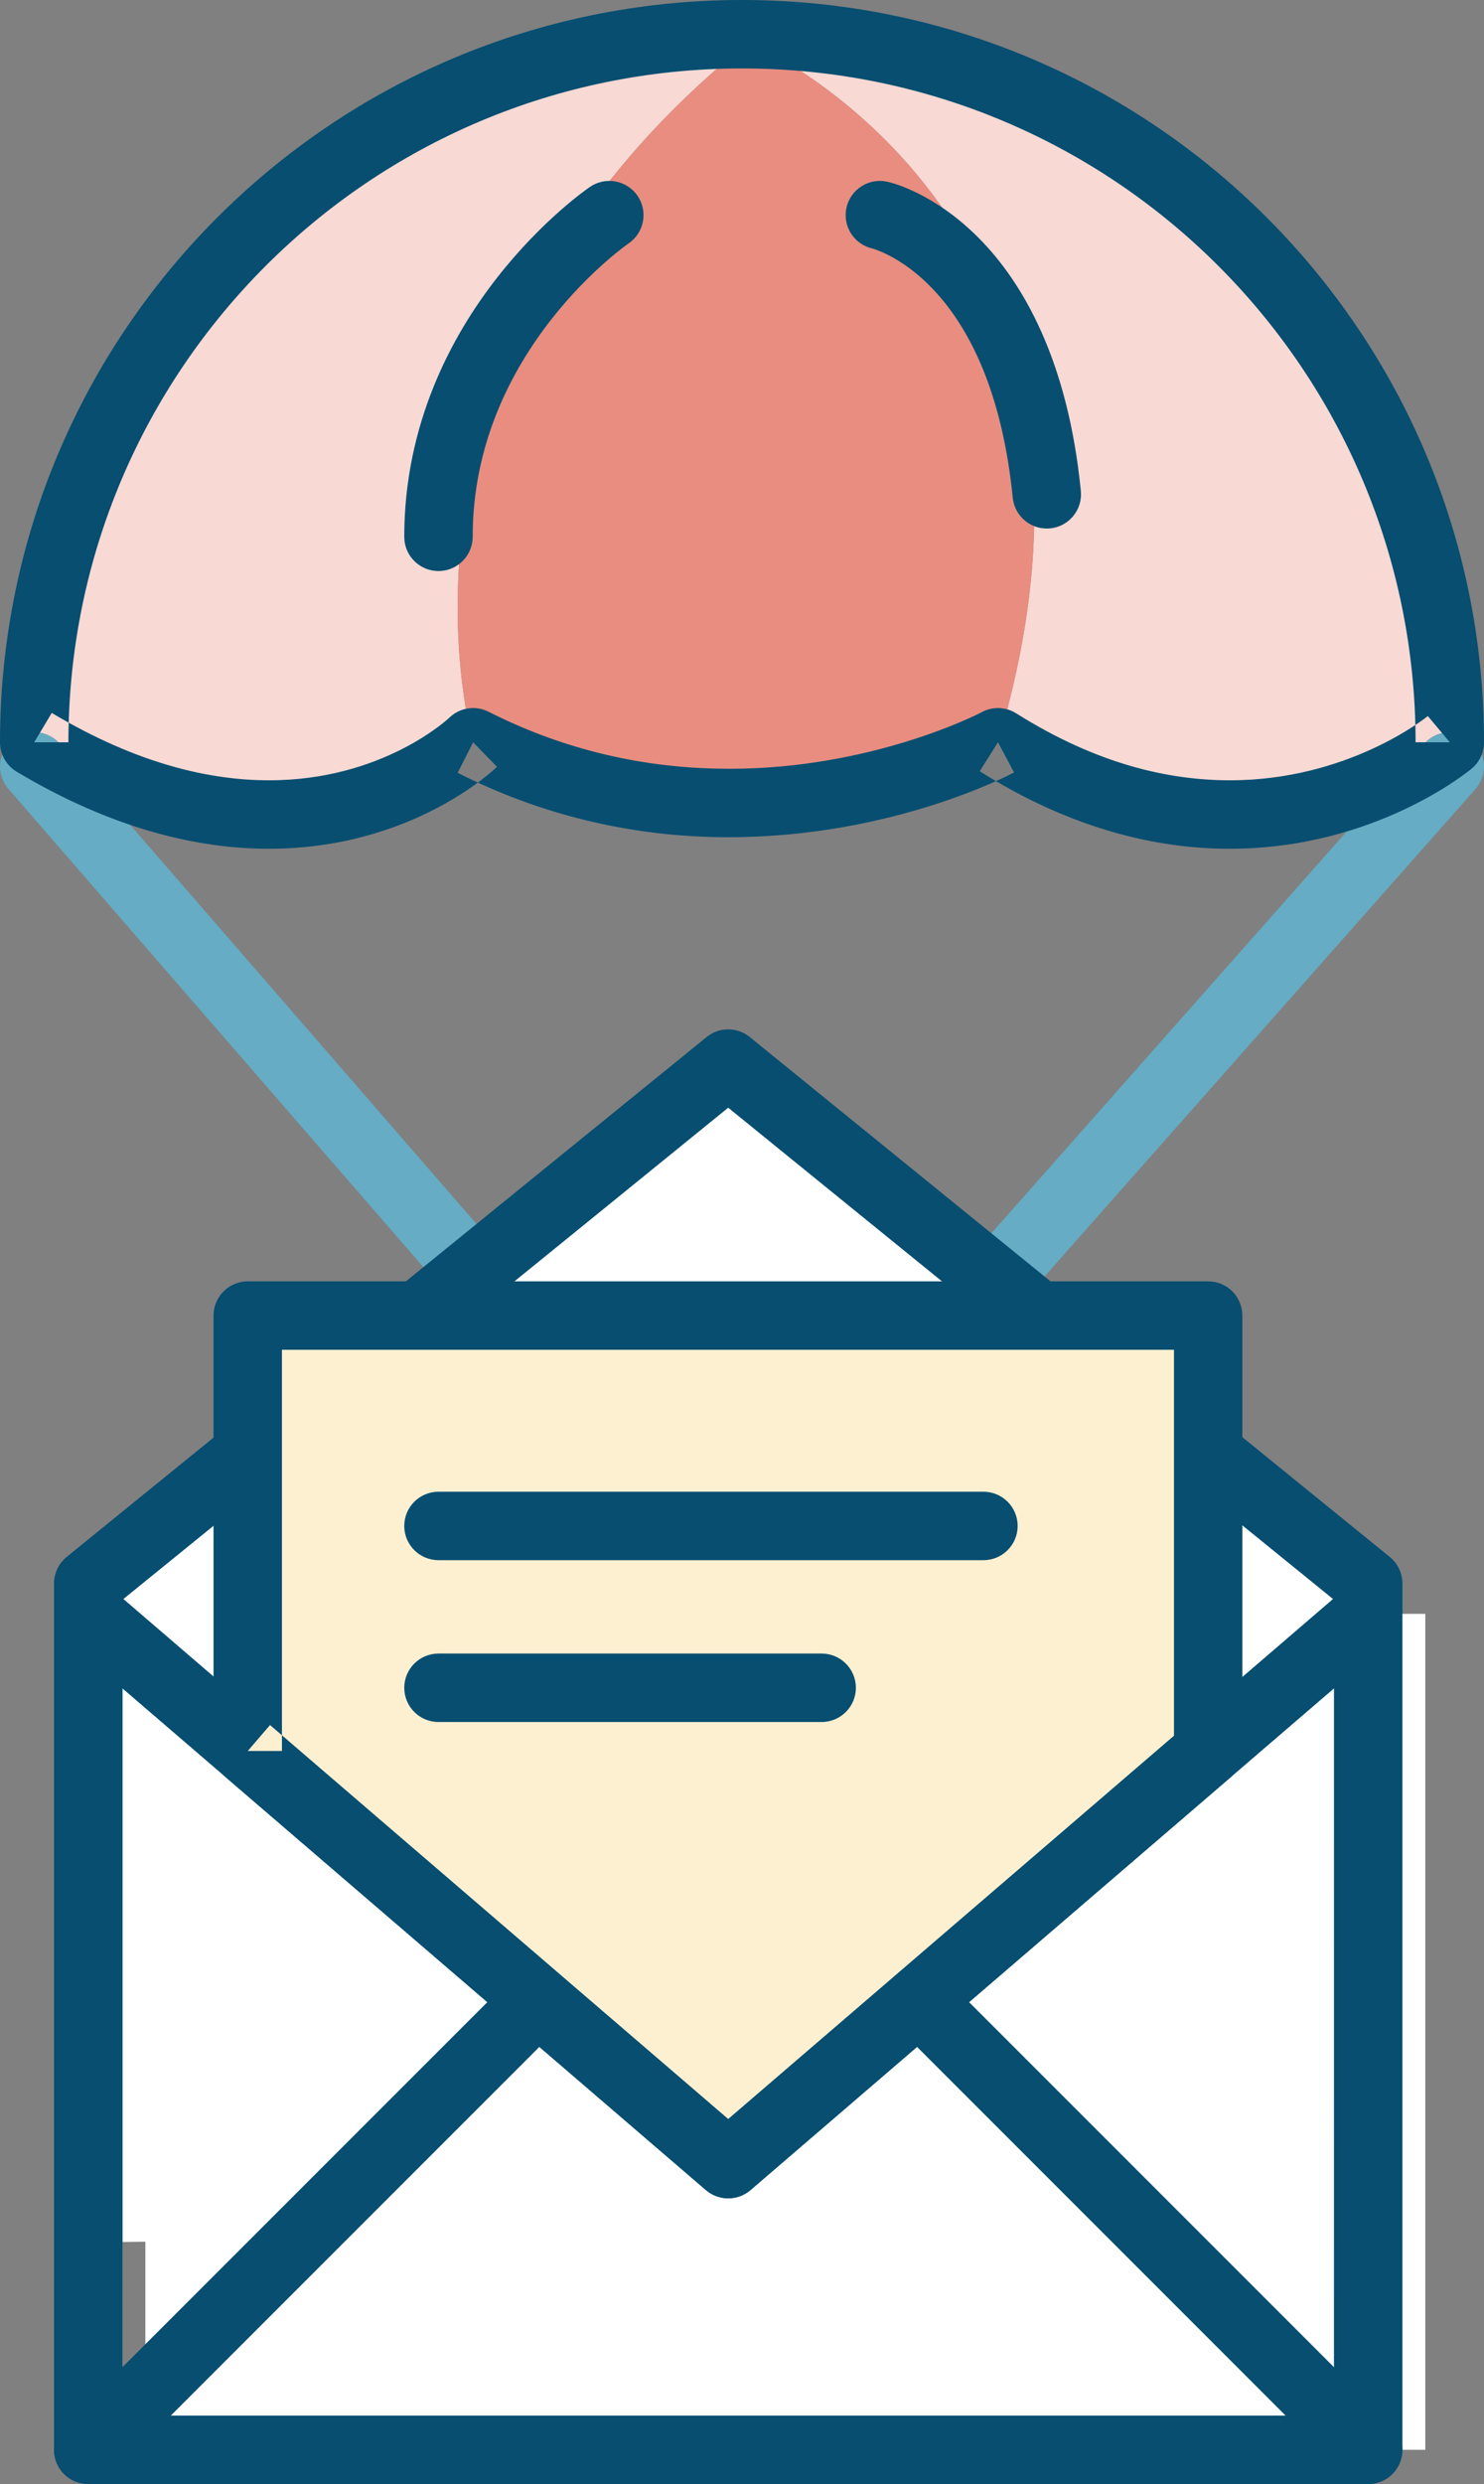 <?xml version="1.0" encoding="UTF-8" standalone="no"?>
<svg
   xmlns:sketch="http://www.bohemiancoding.com/sketch/ns"
   xmlns:dc="http://purl.org/dc/elements/1.1/"
   xmlns:cc="http://creativecommons.org/ns#"
   xmlns:rdf="http://www.w3.org/1999/02/22-rdf-syntax-ns#"
   xmlns:svg="http://www.w3.org/2000/svg"
   xmlns="http://www.w3.org/2000/svg"
   xmlns:sodipodi="http://sodipodi.sourceforge.net/DTD/sodipodi-0.dtd"
   xmlns:inkscape="http://www.inkscape.org/namespaces/inkscape"
   width="43.382"
   height="72.588"
   viewBox="0 0 43.382 72.588"
   version="1.1"
   id="svg4396"
   inkscape:version="0.91 r13725"
   sodipodi:docname="Illustration_Messages-hover.svg">
  <rect x="0" y="0" width="43.382" height="72.588" fill="#808080" stroke="none"/>
  <sodipodi:namedview
     pagecolor="#ffffff"
     bordercolor="#666666"
     borderopacity="1"
     objecttolerance="10"
     gridtolerance="10"
     guidetolerance="10"
     inkscape:pageopacity="0"
     inkscape:pageshadow="2"
     inkscape:window-width="640"
     inkscape:window-height="480"
     id="namedview4427"
     showgrid="false"
     fit-margin-top="0"
     fit-margin-left="0"
     fit-margin-right="0"
     fit-margin-bottom="0"
     inkscape:zoom="0.51868132"
     inkscape:cx="153.191"
     inkscape:cy="-114.2065"
     inkscape:window-x="1520"
     inkscape:window-y="1636"
     inkscape:window-maximized="0"
     inkscape:current-layer="svg4396" />
  <!-- Generator: Sketch 3.3.3 (12081) - http://www.bohemiancoding.com/sketch -->
  <title
     id="title4398">Tablet Portrait</title>
  <desc
     id="desc4400">Created with Sketch.</desc>
  <defs
     id="defs4402" />
  <g
     id="Icons"
     sketch:type="MSPage"
     style="fill:none;fill-rule:evenodd;stroke:none;stroke-width:1"
     transform="translate(-40.309,-40.706)">
    <g
       id="Tablet-Portrait"
       sketch:type="MSArtboardGroup">
      <g
         id="Messages-B"
         sketch:type="MSLayerGroup"
         transform="translate(40,40)">
        <path
           d="m 22,1.706 c -11.329,0 -20.531,9.106 -20.688,20.397 0.278,10e-4 0.555,0.118 0.752,0.345 l 0.59,0.679 c 2.093,1.021 3.944,1.381 5.516,1.381 3.801,0 5.97,-2.111 5.97,-2.111 0,0 -3.325,-11.325 8.061,-20.465 0,0 11.892,5.061 7.282,20.465 2.512,1.584 4.816,2.111 6.773,2.111 2.067,0 3.746,-0.589 4.87,-1.145 l 0.816,-0.922 c 0.197,-0.223 0.471,-0.337 0.746,-0.338 C 42.531,10.812 33.329,1.706 22,1.706"
           id="Fill-1"
           sketch:type="MSShapeGroup"
           inkscape:connector-curvature="0"
           style="fill:#f8d9d4" />
        <path
           d="m 29.483,22.397 c 0,0 -3.318,1.774 -7.864,1.774 -2.273,0 -4.853,-0.443 -7.479,-1.774 3.217,1.837 5.994,2.449 8.267,2.449 4.545,0 7.076,-2.449 7.076,-2.449"
           id="Fill-2"
           sketch:type="MSShapeGroup"
           inkscape:connector-curvature="0"
           style="fill:#eca094" />
        <path
           d="m 22.201,1.932 c -11.386,9.14 -8.061,20.465 -8.061,20.465 2.626,1.331 5.206,1.774 7.479,1.774 4.546,0 7.864,-1.774 7.864,-1.774 C 34.093,6.993 22.201,1.932 22.201,1.932"
           id="Fill-3"
           sketch:type="MSShapeGroup"
           inkscape:connector-curvature="0"
           style="fill:#e88d7f" />
        <path
           d="M 41.942,22.441 21.813,45.198 2.064,22.448 c -0.362,-0.417 -0.993,-0.462 -1.41,-0.1 -0.417,0.362 -0.462,0.994 -0.1,1.411 l 20.497,23.612 c 0.189,0.219 0.461,0.343 0.75,0.345 0.29,10e-4 0.562,-0.121 0.754,-0.338 L 43.44,23.766 c 0.365,-0.414 0.327,-1.046 -0.087,-1.412 -0.414,-0.366 -1.045,-0.327 -1.411,0.087"
           id="Fill-4"
           sketch:type="MSShapeGroup"
           inkscape:connector-curvature="0"
           style="fill:#65acc4" />
        <path
           d="m 1.309,22.397 1,0 C 2.31,16.957 4.512,12.04 8.077,8.474 11.643,4.909 16.559,2.707 22,2.706 c 5.441,10e-4 10.357,2.203 13.923,5.768 3.565,3.566 5.767,8.483 5.768,13.923 l 1,0 -0.642,-0.767 0.129,0.155 -0.127,-0.156 -0.002,10e-4 0.129,0.155 -0.127,-0.156 c -0.027,0.022 -0.62,0.5 -1.633,0.964 -1.015,0.465 -2.443,0.916 -4.162,0.915 -1.777,-0.002 -3.876,-0.469 -6.24,-1.957 -0.305,-0.192 -0.687,-0.206 -1.005,-0.036 l -10e-4,10e-4 c -0.115,0.064 -3.24,1.661 -7.391,1.655 -2.144,-10e-4 -4.558,-0.416 -7.027,-1.666 -0.383,-0.194 -0.843,-0.124 -1.15,0.176 l 0.257,0.264 -0.253,-0.268 -0.004,0.004 0.257,0.264 -0.253,-0.268 c -0.012,0.012 -0.51,0.478 -1.412,0.932 C 11.13,23.064 9.83,23.508 8.17,23.508 6.456,23.506 4.339,23.04 1.822,21.539 l -0.513,0.858 1,0 -1,0 -0.513,0.859 c 2.784,1.665 5.286,2.254 7.374,2.252 2.088,0.001 3.743,-0.581 4.871,-1.168 1.13,-0.587 1.744,-1.176 1.797,-1.226 l -0.698,-0.717 -0.452,0.892 c 2.783,1.411 5.53,1.883 7.931,1.882 4.809,-0.006 8.251,-1.852 8.335,-1.892 l -0.471,-0.882 -0.533,0.846 c 2.658,1.679 5.169,2.268 7.306,2.265 2.138,0 3.891,-0.576 5.111,-1.151 1.221,-0.576 1.917,-1.153 1.966,-1.193 0.227,-0.191 0.358,-0.47 0.358,-0.767 C 43.69,10.417 33.98,0.707 22,0.706 10.02,0.707 0.31,10.417 0.309,22.397 c 0,0.351 0.186,0.679 0.487,0.859 l 0.513,-0.859"
           id="Fill-5"
           sketch:type="MSShapeGroup"
           inkscape:connector-curvature="0"
           style="fill:#074e70" />
        <path
           d="m 25.816,7.969 0.113,-0.513 -0.126,0.51 0.013,0.003 0.113,-0.513 -0.126,0.51 c 0,0 0.049,0.012 0.143,0.047 0.33,0.124 1.159,0.506 1.99,1.548 0.829,1.045 1.686,2.772 1.979,5.689 0.055,0.55 0.545,0.951 1.095,0.896 0.549,-0.055 0.95,-0.545 0.895,-1.094 C 31.531,11.248 30.213,8.953 28.908,7.649 27.605,6.342 26.374,6.044 26.245,6.016 25.706,5.898 25.172,6.239 25.054,6.778 c -0.118,0.54 0.223,1.073 0.763,1.191 l -0.001,0"
           id="Fill-6"
           sketch:type="MSShapeGroup"
           inkscape:connector-curvature="0"
           style="fill:#074e70" />
        <path
           d="m 17.558,6.166 c -0.056,0.039 -1.379,0.942 -2.722,2.66 -1.339,1.712 -2.708,4.278 -2.709,7.567 0,0.552 0.448,1 1,1 0.552,0 1,-0.448 1,-1 0,-2.717 1.127,-4.851 2.285,-6.337 0.578,-0.74 1.159,-1.309 1.589,-1.688 0.216,-0.19 0.393,-0.332 0.513,-0.424 l 0.135,-0.1 0.031,-0.022 0.005,-0.003 -0.172,-0.249 0.17,0.25 0.002,-0.001 -0.172,-0.249 0.17,0.25 C 19.14,7.509 19.258,6.887 18.948,6.431 18.637,5.974 18.015,5.855 17.559,6.166 l -0.001,0"
           id="Fill-7"
           sketch:type="MSShapeGroup"
           inkscape:connector-curvature="0"
           style="fill:#074e70" />
        <path
           d="m 2.888,66.235 0,-19.257 18.709,-15.192 18.709,15.192 0,18.746 -37.418,0.511"
           id="Fill-8"
           sketch:type="MSShapeGroup"
           inkscape:connector-curvature="0"
           style="fill:#ffffff" />
        <path
           d="m 3.888,66.235 0,-18.78 17.709,-14.38 17.709,14.38 -10e-4,18.269 c 0,0.552 0.448,1 1.001,1 0.552,0 1,-0.448 1,-1 l 0,-18.746 c 0,-0.3 -0.137,-0.587 -0.37,-0.776 L 22.227,31.01 c -0.368,-0.299 -0.893,-0.299 -1.261,0 L 2.258,46.202 c -0.233,0.189 -0.37,0.476 -0.37,0.776 l 0,19.257 c 0,0.552 0.448,1 1,1 0.552,0 1,-0.448 1,-1"
           id="Fill-9"
           sketch:type="MSShapeGroup"
           inkscape:connector-curvature="0"
           style="fill:#074e70" />
        <path
           d="m 4.558,47.866 37.417,0 0,24.428 -37.417,0 0,-24.428 z"
           id="Fill-10"
           sketch:type="MSShapeGroup"
           inkscape:connector-curvature="0"
           style="fill:#ffffff" />
        <path
           d="m 40.306,72.294 0,-1 -36.418,0 0,-21.25 17.057,14.66 c 0.375,0.322 0.928,0.322 1.303,0 l 17.058,-14.66 -10e-4,22.25 1.001,0 0,-1 0,1 1,0 0,-24.428 c 0,-0.392 -0.227,-0.745 -0.583,-0.909 -0.356,-0.164 -0.772,-0.105 -1.069,0.151 L 21.597,62.626 3.54,47.108 C 3.243,46.852 2.827,46.793 2.471,46.957 2.115,47.121 1.888,47.474 1.888,47.866 l 0,24.428 c 0,0.263 0.107,0.521 0.293,0.707 0.186,0.186 0.444,0.292 0.707,0.292 l 37.418,0 c 0.263,0 0.52,-0.106 0.706,-0.292 0.187,-0.186 0.294,-0.444 0.294,-0.707 l -1,0"
           id="Fill-11"
           sketch:type="MSShapeGroup"
           inkscape:connector-curvature="0"
           style="fill:#074e70" />
        <path
           d="M 3.595,73.001 16.704,59.892 c 0.391,-0.391 0.391,-1.024 0,-1.414 -0.39,-0.391 -1.024,-0.391 -1.414,0 L 2.181,71.586 c -0.391,0.391 -0.391,1.024 0,1.415 0.39,0.39 1.024,0.39 1.414,0"
           id="Fill-12"
           sketch:type="MSShapeGroup"
           inkscape:connector-curvature="0"
           style="fill:#074e70" />
        <path
           d="M 41.012,71.586 27.873,58.447 c -0.39,-0.391 -1.023,-0.391 -1.414,0 -0.39,0.391 -0.39,1.024 0,1.415 l 13.139,13.139 c 0.391,0.39 1.024,0.39 1.414,0 0.391,-0.391 0.391,-1.024 0,-1.415"
           id="Fill-13"
           sketch:type="MSShapeGroup"
           inkscape:connector-curvature="0"
           style="fill:#074e70" />
        <path
           d="m 7.551,51.873 0,-12.724 28.076,0 0,12.737 L 21.597,63.945 7.551,51.873"
           id="Fill-14"
           sketch:type="MSShapeGroup"
           inkscape:connector-curvature="0"
           style="fill:#ffffff" />
        <path
           d="m 35.627,39.149 -28.076,0 0,12.724 14.046,12.072 14.03,-12.059 0,-12.737"
           id="Fill-15"
           sketch:type="MSShapeGroup"
           inkscape:connector-curvature="0"
           style="fill:#fdf0d1" />
        <path
           d="m 13.127,45.297 15.931,0"
           id="Fill-16"
           sketch:type="MSShapeGroup"
           inkscape:connector-curvature="0"
           style="fill:#ffffff" />
        <path
           d="m 13.127,46.297 15.931,0 c 0.552,0 1,-0.448 1,-1 0,-0.553 -0.448,-1 -1,-1 l -15.931,0 c -0.552,0 -1,0.447 -1,1 0,0.552 0.448,1 1,1"
           id="Fill-17"
           sketch:type="MSShapeGroup"
           inkscape:connector-curvature="0"
           style="fill:#074e70" />
        <path
           d="m 13.127,50.026 11.202,0"
           id="Fill-18"
           sketch:type="MSShapeGroup"
           inkscape:connector-curvature="0"
           style="fill:#ffffff" />
        <path
           d="m 13.127,51.026 11.202,0 c 0.552,0 1,-0.448 1,-1 0,-0.552 -0.448,-1 -1,-1 l -11.202,0 c -0.552,0 -1,0.448 -1,1 0,0.552 0.448,1 1,1"
           id="Fill-19"
           sketch:type="MSShapeGroup"
           inkscape:connector-curvature="0"
           style="fill:#074e70" />
        <path
           d="m 7.551,51.873 1,0 0,-11.724 26.077,0 0,11.278 -13.031,11.2 -13.394,-11.512 -0.652,0.758 1,0 -1,0 -0.652,0.759 14.046,12.072 c 0.375,0.322 0.928,0.322 1.304,0 l 14.03,-12.059 c 0.222,-0.191 0.348,-0.466 0.348,-0.759 l 0,-12.737 c 0,-0.264 -0.106,-0.521 -0.292,-0.707 -0.187,-0.187 -0.444,-0.293 -0.707,-0.293 l -28.077,0 c -0.263,0 -0.521,0.106 -0.707,0.293 -0.186,0.186 -0.293,0.443 -0.293,0.707 l 0,12.724 c 0,0.293 0.126,0.568 0.348,0.759 l 0.652,-0.759"
           id="Fill-20"
           sketch:type="MSShapeGroup"
           inkscape:connector-curvature="0"
           style="fill:#074e70" />
      </g>
    </g>
  </g>
</svg>
